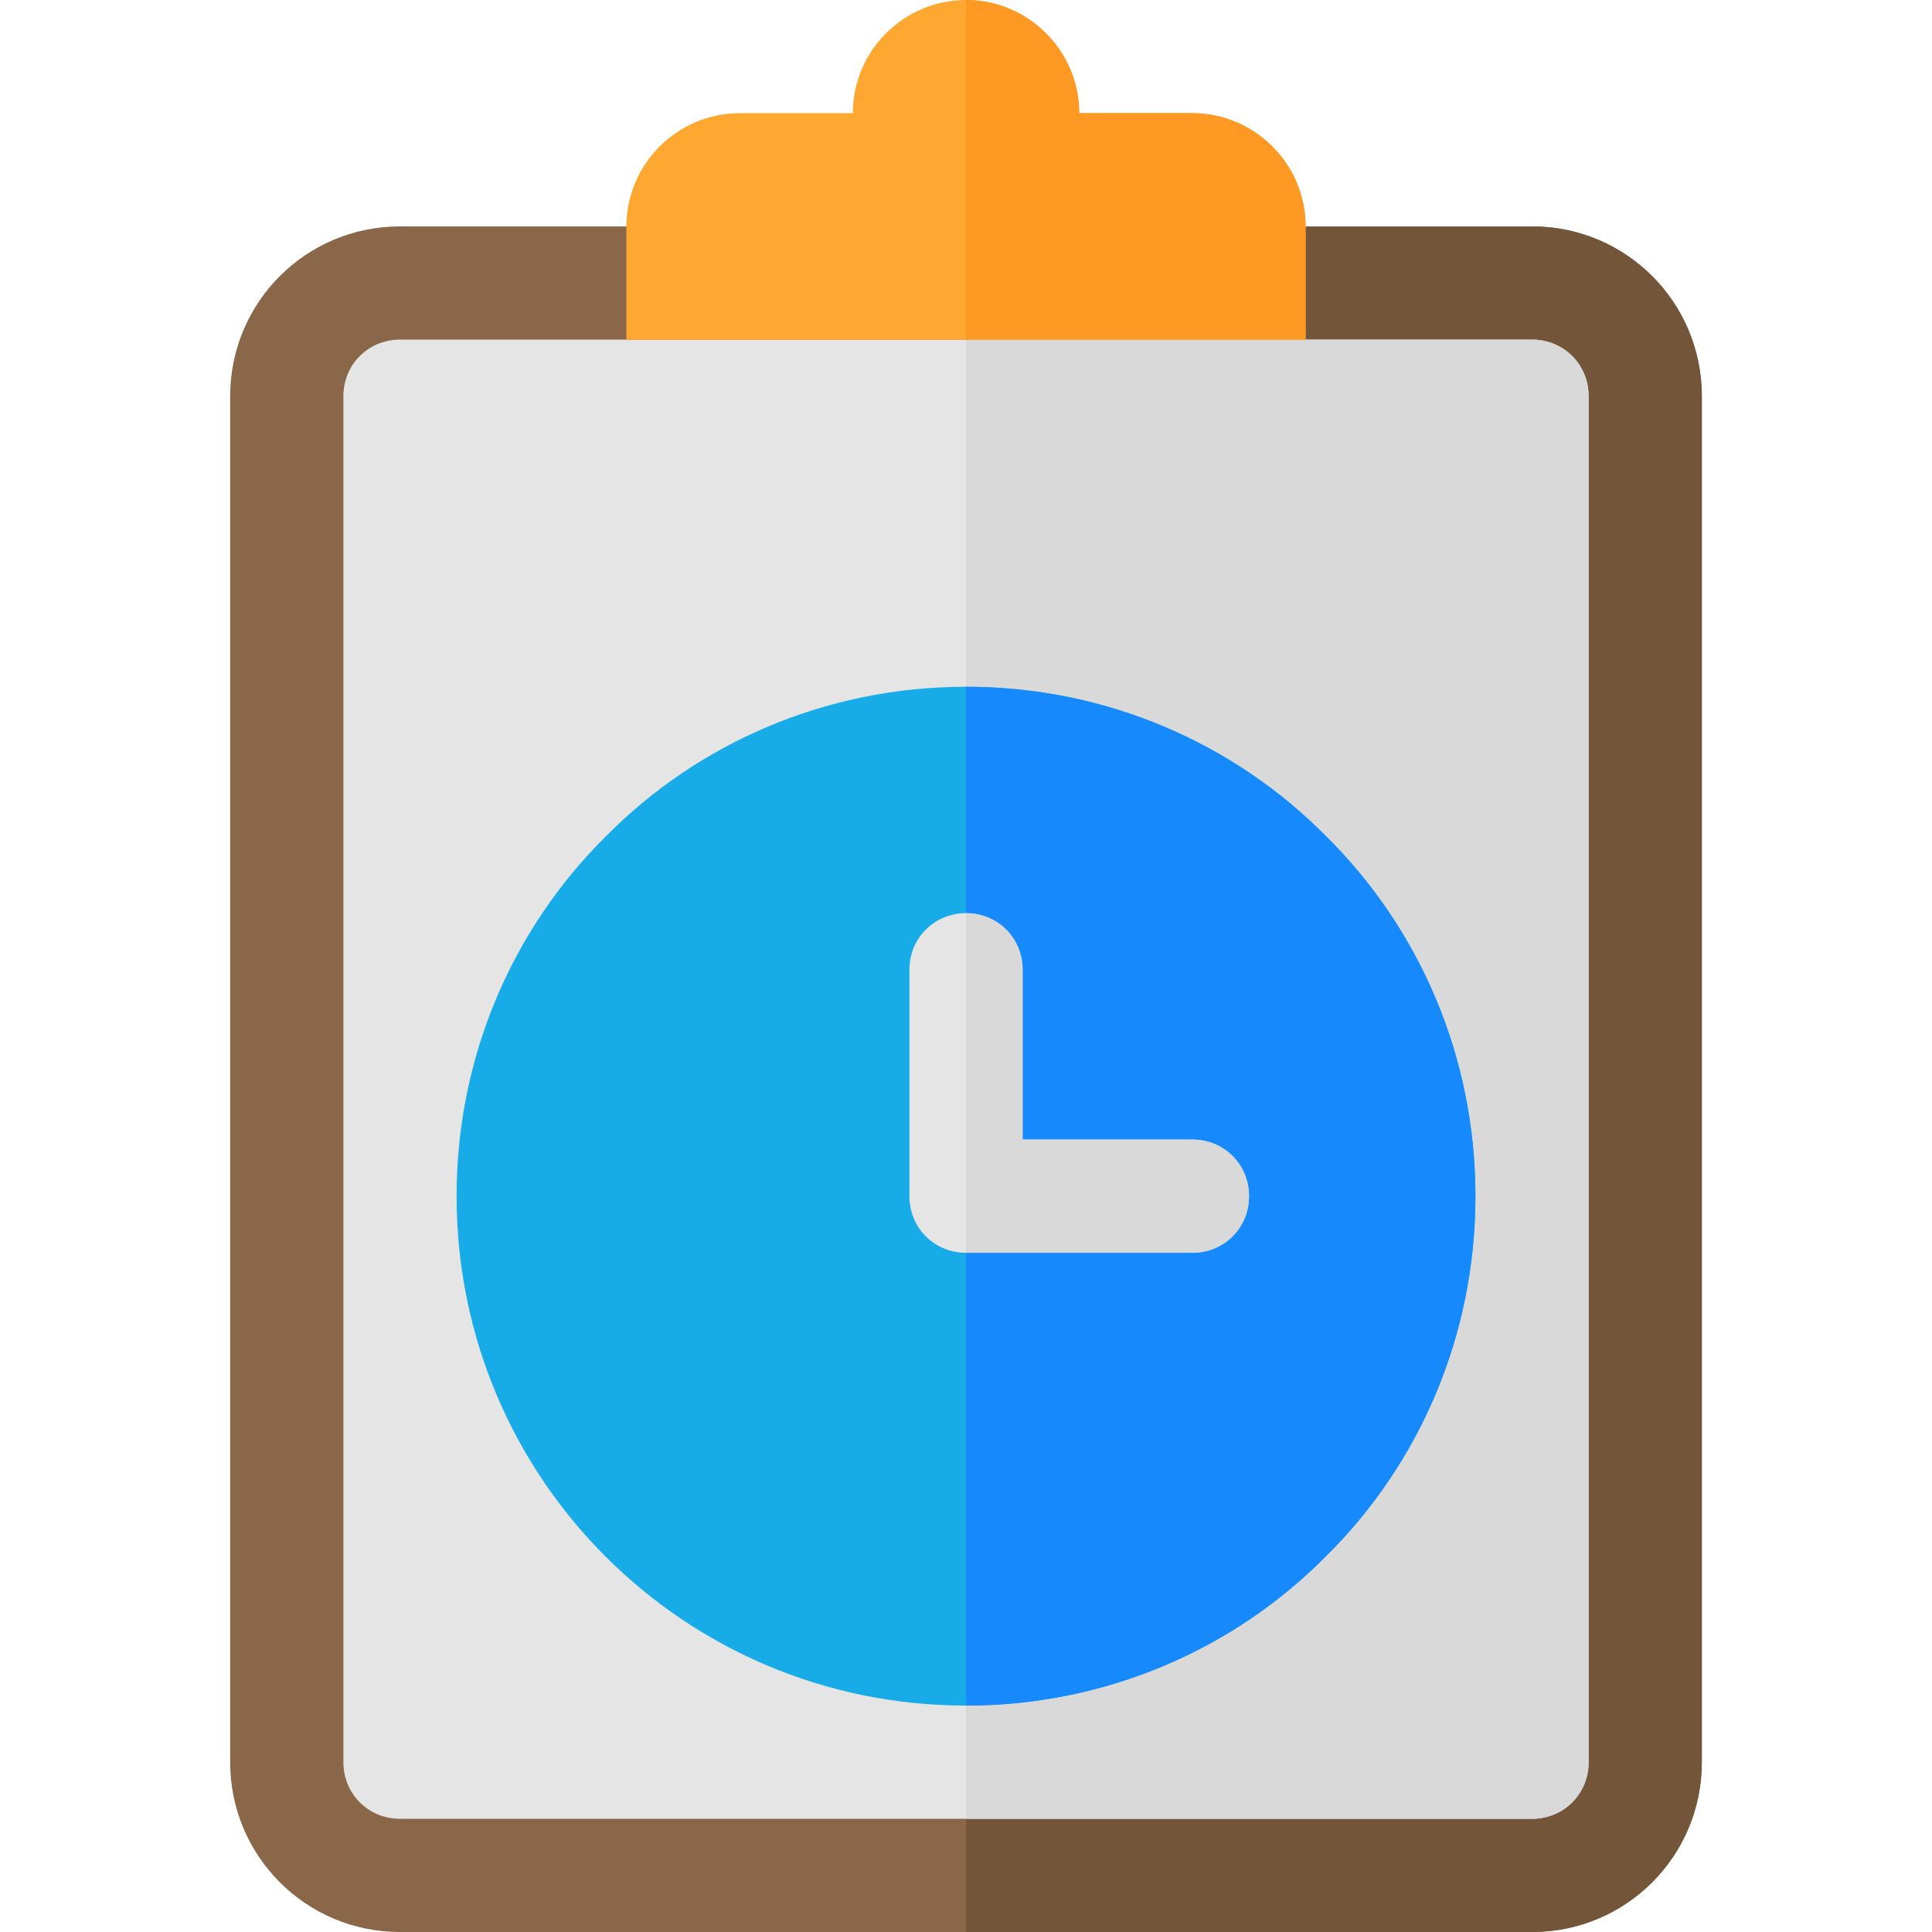 <?xml version="1.0" encoding="iso-8859-1"?>
<!-- Generator: Adobe Illustrator 19.0.0, SVG Export Plug-In . SVG Version: 6.00 Build 0)  -->
<svg version="1.1" id="Capa_1" xmlns="http://www.w3.org/2000/svg" xmlns:xlink="http://www.w3.org/1999/xlink" x="0px" y="0px"
	 viewBox="0 0 512 512" style="enable-background:new 0 0 512 512;" xml:space="preserve">
<path style="fill:#896748;" d="M406,60H106c-24.901,0-45,20.099-45,45v362c0,24.899,20.099,45,45,45h300c24.901,0,45-20.101,45-45
	V105C451,80.099,430.901,60,406,60z"/>
<path style="fill:#73553A;" d="M451,105v362c0,24.899-20.099,45-45,45H256V60h150C430.901,60,451,80.099,451,105z"/>
<path style="fill:#E5E5E5;" d="M406,90H106c-8.401,0-15,6.599-15,15v362c0,8.399,6.599,15,15,15h300c8.401,0,15-6.601,15-15V105
	C421,96.599,414.401,90,406,90z"/>
<path style="fill:#D9D9D9;" d="M421,105v362c0,8.399-6.599,15-15,15H256V90h150C414.401,90,421,96.599,421,105z"/>
<path style="fill:#FEA832;" d="M346,60v30H166V60c0-16.5,13.5-30,30-30h30c0-16.5,13.5-30,30-30s30,13.5,30,30h30
	C332.5,30,346,43.5,346,60z"/>
<path style="fill:#FE9923;" d="M346,60v30h-90V0c16.5,0,30,13.5,30,30h30C332.5,30,346,43.5,346,60z"/>
<path style="fill:#17ACE8;" d="M391,317c0,37.2-15,71.1-39.6,95.4C327.1,437,293.2,452,256,452c-74.7,0-135-60.3-135-135
	c0-37.2,15-71.1,39.6-95.4C184.9,197,218.8,182,256,182s71.1,15,95.4,39.6C376,245.9,391,279.8,391,317z"/>
<path style="fill:#1689FC;" d="M391,317c0,37.2-15,71.1-39.6,95.4C327.1,437,293.2,452,256,452V182c37.2,0,71.1,15,95.4,39.6
	C376,245.9,391,279.8,391,317z"/>
<path style="fill:#E5E5E5;" d="M331,317c0,8.399-6.599,15-15,15h-60c-8.401,0-15-6.601-15-15v-60c0-8.401,6.599-15,15-15
	s15,6.599,15,15v45h45C324.401,302,331,308.599,331,317z"/>
<path style="fill:#D9D9D9;" d="M331,317c0,8.399-6.599,15-15,15h-60v-90c8.401,0,15,6.599,15,15v45h45
	C324.401,302,331,308.599,331,317z"/>
<g>
</g>
<g>
</g>
<g>
</g>
<g>
</g>
<g>
</g>
<g>
</g>
<g>
</g>
<g>
</g>
<g>
</g>
<g>
</g>
<g>
</g>
<g>
</g>
<g>
</g>
<g>
</g>
<g>
</g>
</svg>
